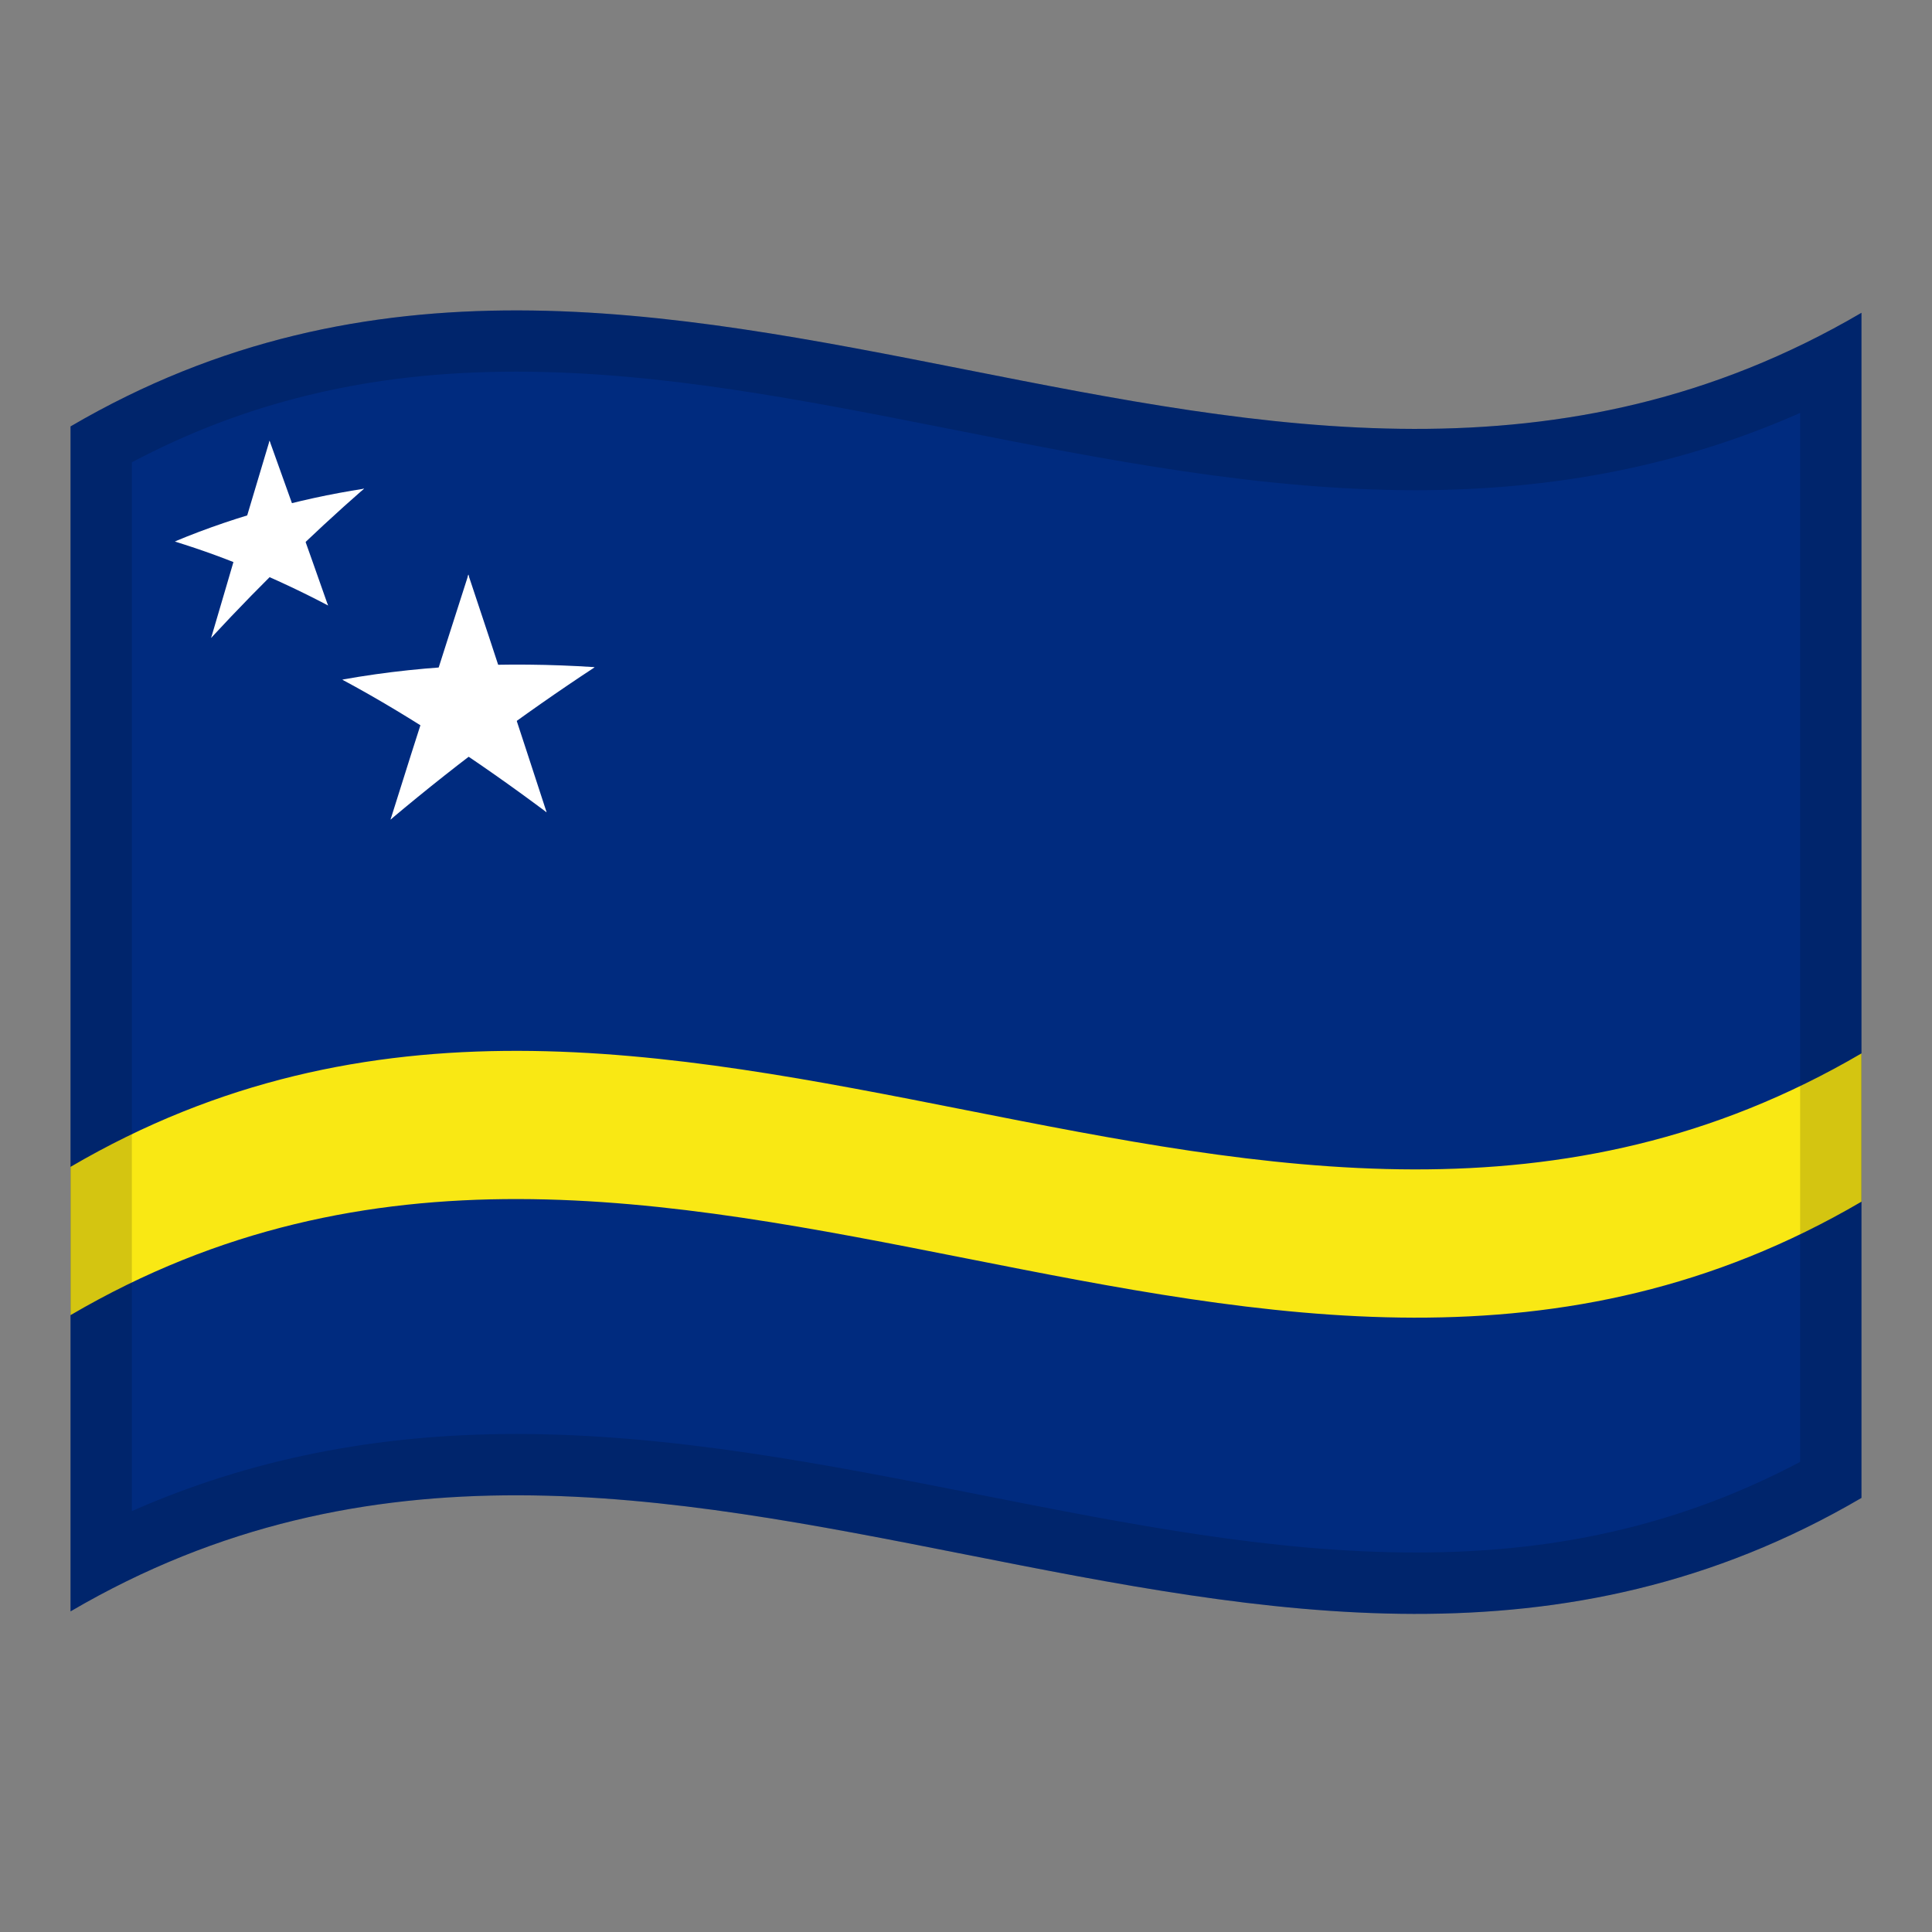 <?xml version="1.0" encoding="utf-8"?>
<!-- Generator: Adobe Illustrator 24.2.0, SVG Export Plug-In . SVG Version: 6.00 Build 0)  -->
<svg version="1.1" id="Layer_1" xmlns="http://www.w3.org/2000/svg" xmlns:xlink="http://www.w3.org/1999/xlink" x="0px" y="0px"
	 viewBox="0 0 1260 1260" style="enable-background:new 0 0 1260 1260;" xml:space="preserve">
<rect x="0" y="0" width="1260" height="1260" fill="#808080" stroke="none"/>
<style type="text/css">
	.st0{fill:#002B7F;}
	.st1{fill:#F9E814;}
	.st2{fill:#FFFFFF;}
	.st3{opacity:0.15;}
</style>
<g>
	<g>
		<path class="st0" d="M46,278.1v772.8c389.3-228,778.7,153.9,1168-74V204C824.7,432,435.3,50.2,46,278.1z"/>
		<path class="st1" d="M46,857.7c389.3-228,778.7,153.9,1168-74V687C824.7,914.9,435.3,533.1,46,761V857.7z"/>
		<path class="st2" d="M278.8,458.2c13.7,3.3,27.4,6.9,41.1,11c-4.8-31.5-9.6-63-14.4-94.5C296.6,402.5,287.7,430.2,278.8,458.2z"/>
		<path class="st2" d="M291.1,470.5c13.7-5.4,27.4-10.2,41.1-14.7c-8.9-27.2-17.8-54.2-26.8-81.1C300.7,406.7,296,438.6,291.1,470.5
			z"/>
		<path class="st2" d="M301.3,477.2c28.8-15.8,57.7-29.6,86.5-42.1c-28.8-1.9-57.7-2.2-86.5-0.8V477.2z"/>
		<path class="st2" d="M317.8,484.2c23.4-17.4,46.7-33.7,70-49c-32.1,3.1-64.1,8.4-95.4,15.4C300.9,461.6,309.4,472.8,317.8,484.2z"
			/>
		<path class="st2" d="M293.3,485.3c8.4-12.1,17-24,25.4-35.8c-31.5-4.5-63.4-6.6-95.4-6.2C246.6,455.8,269.9,469.9,293.3,485.3z"/>
		<path class="st2" d="M309.8,476.9V434c-29,1.1-58,4.1-86.5,9.2C252.9,452.7,281.9,463.9,309.8,476.9z"/>
		<path class="st2" d="M288.6,462.8c22.7,21.2,45.2,43.7,67.9,67c-9-27.4-17.8-54.7-26.8-81.9C316,452.4,302.3,457.4,288.6,462.8z"
			/>
		<path class="st2" d="M286.4,480.8c23.4,15.1,46.7,31.5,70,48.9c-14.8-28.8-29.7-57.1-44.6-85C303.4,456.6,294.8,468.6,286.4,480.8
			z"/>
		<path class="st2" d="M254.7,534.5c23.4-19.7,46.7-38.1,70-55.3c-8.4-11.4-17-22.7-25.4-33.8C284.4,474.4,269.6,504.1,254.7,534.5z
			"/>
		<path class="st2" d="M254.7,534.5c22.7-25.6,45.2-50.1,67.9-73.2c-13.7-4.2-27.4-7.9-41.1-11.2C272.5,478,263.6,506.1,254.7,534.5
			z"/>
		<path class="st2" d="M155.7,354.6c10.3,0,20.6,0.4,30.9,1.2c-3.6-22.8-7.2-45.6-10.8-68.4C169.1,309.7,162.4,332.1,155.7,354.6z"
			/>
		<path class="st2" d="M165,361.7c10.3-6.4,20.6-12.5,30.9-18.2c-6.7-18.8-13.4-37.5-20.1-56.1C172.2,312.2,168.6,337,165,361.7z"/>
		<path class="st2" d="M172.6,365c21.6-16.8,43.3-32.2,64.9-46.3c-21.9,3.4-43.7,8.1-64.9,14.2V365z"/>
		<path class="st2" d="M184.9,367.3c17.5-17.1,35-33.3,52.5-48.6c-24.5,7.9-48.4,17.1-71.6,27.8
			C172.3,353.3,178.7,360.3,184.9,367.3z"/>
		<path class="st2" d="M166.6,372.5c6.4-10.6,12.7-21,19.1-31.3c-24.2,2.2-48.1,6.2-71.6,12C131.9,358.7,149.5,365.1,166.6,372.5z"
			/>
		<path class="st2" d="M179,363.2V331c-22.1,6-43.9,13.3-64.9,22.1C135.9,354.9,157.6,358.4,179,363.2z"/>
		<path class="st2" d="M163,356.3c17,12,33.9,24.8,50.9,38.5c-6.7-19.1-13.4-38-20.1-56.8C183.6,343.8,173.3,349.9,163,356.3z"/>
		<path class="st2" d="M161.5,370.3c17.5,7.2,35,15.4,52.5,24.6c-11.1-19.1-22.2-37.8-33.4-56.2
			C174.1,349.1,167.7,359.6,161.5,370.3z"/>
		<path class="st2" d="M137.7,416c17.5-18.9,35-36.8,52.5-53.7c-6.4-7.1-12.7-14.1-19.1-21C159.9,365.8,148.8,390.7,137.7,416z"/>
		<path class="st2" d="M137.7,416c17-23.2,33.9-45.5,50.9-66.8c-10.3-0.7-20.6-1.2-30.9-1.3C151.1,370.6,144.4,393.2,137.7,416z"/>
	</g>
	<g>
		<g>
			<path class="st3" d="M46,278.1V761v96.7v193.2c389.3-228,778.7,153.9,1168-74V783.7V687V204C824.7,432,435.3,50.2,46,278.1z
				 M1174,953.4c-36.9,19.5-74.6,33.9-114.7,43.7c-42.5,10.4-86.9,15.4-135.8,15.4c-93.9,0-187-18.4-285.7-37.9
				c-98.1-19.4-199.5-39.4-301.2-39.4c-91.4,0-174,16.5-250.6,50.3v-684c36.9-19.5,74.6-33.9,114.8-43.7
				c42.5-10.4,86.9-15.4,135.8-15.4c93.9,0,187,18.4,285.6,37.9c98,19.4,199.4,39.4,301.1,39.4c91.5,0,174.1-16.5,250.7-50.4V953.4z
				"/>
		</g>
	</g>
</g>
</svg>
